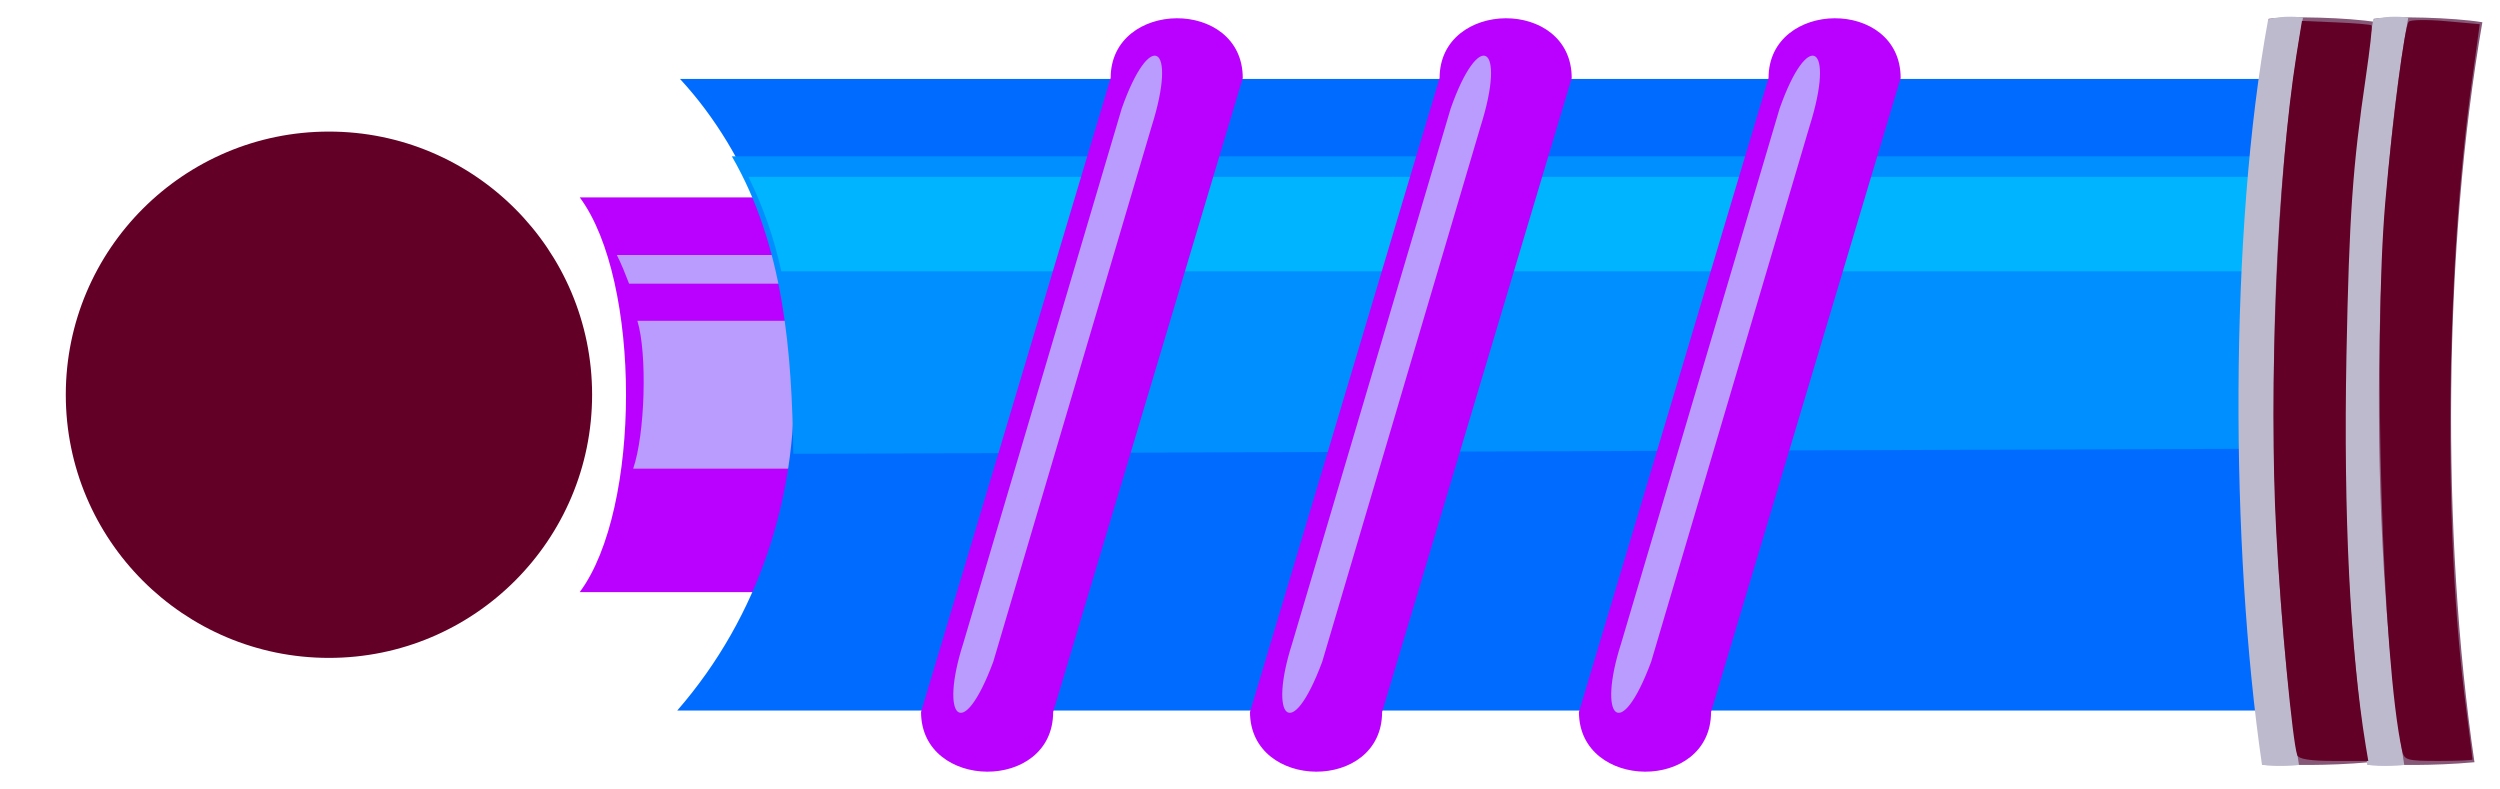 <?xml version="1.0" encoding="UTF-8" standalone="no"?>
<!-- Created with Inkscape (http://www.inkscape.org/) -->
<svg
   xmlns:svg="http://www.w3.org/2000/svg"
   xmlns="http://www.w3.org/2000/svg"
   version="1.0"
   width="19"
   height="6"
   id="asset-cannon">
  <defs
     id="defs24" />
  <path
     d="M 4.5,3 C 4.5,4.104 3.604,5 2.5,5 C 1.396,5 0.5,4.104 0.5,3 C 0.5,1.896 1.396,1 2.5,1 C 3.604,1 4.5,1.896 4.5,3 z"
     id="path1320"
     style="fill:#630025;fill-opacity:1" />
  <path
     d="M 4.406,1.5 C 4.875,2.131 4.875,3.869 4.406,4.5 L 6.094,4.5 L 6.094,1.5 L 4.406,1.5 z"
     id="rect1331"
     style="fill:#ba00ff;fill-opacity:1" />
  <path
     d="M 4.844,2.438 C 4.92,2.686 4.903,3.299 4.812,3.562 L 6.188,3.562 L 6.188,2.438 L 4.844,2.438 z"
     id="rect7501"
     style="fill:#ba9cff;fill-opacity:1" />
  <path
     d="M 4.688,1.938 C 4.723,2.007 4.753,2.083 4.781,2.156 L 6.188,2.156 L 6.188,1.938 L 4.688,1.938 z"
     id="rect10156"
     style="fill:#ba9cff;fill-opacity:1" />
  <path
     d="M 5.168,0.6 C 6.244,1.763 6.408,3.951 5.147,5.4 L 18.528,5.4 L 18.528,0.6 L 5.168,0.6 z"
     id="path7"
     style="fill:#006bff" />
  <path
     d="M 5.562,1.188 C 5.957,1.87 6.019,2.678 6.029,3.449 C 10.196,3.435 14.364,3.421 18.531,3.406 C 18.531,2.667 18.531,1.927 18.531,1.188 C 14.208,1.188 9.885,1.188 5.562,1.188 z"
     id="path8388"
     style="fill:#008fff" />
  <path
     d="M 5.688,1.344 C 5.8,1.573 5.882,1.804 5.938,2.062 L 18.531,2.062 L 18.531,1.344 L 5.688,1.344 z"
     id="path7470"
     style="fill:#00b4ff" />
  <path
     d="M 17.241,0.143 C 17.241,0.143 17.194,5.812 17.194,5.812 C 17.417,5.812 17.674,5.823 18.006,5.793 C 17.75,4.046 17.771,1.867 18.066,0.169 C 17.841,0.132 17.404,0.122 17.241,0.143 z"
     id="path10152"
     style="fill:#865878" />
  <path
     d="M 17.238,0.148 C 16.941,1.761 16.95,4.157 17.191,5.812 C 17.286,5.831 17.491,5.816 17.472,5.812 C 17.216,4.204 17.206,1.761 17.503,0.133 C 17.48,0.131 17.356,0.114 17.238,0.148 z"
     id="path10154"
     style="fill:#bdbace;fill-opacity:1" />
  <path
     d="M 8.441,0.593 L 7,5.411 C 7,6.011 8.004,6.021 8.004,5.411 L 9.445,0.593 C 9.445,-0.018 8.441,-0.007 8.441,0.593 z"
     id="path6609"
     style="fill:#ba00ff" />
  <path
     d="M 8.525,0.825 C 8.525,0.825 7.32,4.892 7.32,4.892 C 7.139,5.456 7.314,5.66 7.549,5.029 C 7.549,5.029 8.752,0.962 8.752,0.962 C 8.952,0.331 8.74,0.214 8.525,0.825 z"
     id="path6611"
     style="fill:#ba9cff" />
  <path
     d="M 10.941,0.593 L 9.5,5.411 C 9.5,6.011 10.504,6.021 10.504,5.411 L 11.945,0.593 C 11.945,-0.018 10.941,-0.007 10.941,0.593 z"
     id="path6613"
     style="fill:#ba00ff" />
  <path
     d="M 11.025,0.825 C 11.025,0.825 9.82,4.892 9.82,4.892 C 9.639,5.456 9.814,5.66 10.049,5.029 C 10.049,5.029 11.252,0.962 11.252,0.962 C 11.452,0.331 11.24,0.214 11.025,0.825 z"
     id="path6615"
     style="fill:#ba9cff" />
  <path
     d="M 13.441,0.593 L 12,5.411 C 12,6.011 13.004,6.021 13.004,5.411 L 14.445,0.593 C 14.445,-0.018 13.441,-0.007 13.441,0.593 z"
     id="path6617"
     style="fill:#ba00ff" />
  <path
     d="M 13.525,0.825 C 13.525,0.825 12.32,4.892 12.32,4.892 C 12.139,5.456 12.314,5.66 12.549,5.029 C 12.549,5.029 13.752,0.962 13.752,0.962 C 13.952,0.331 13.74,0.214 13.525,0.825 z"
     id="path6619"
     style="fill:#ba9cff" />
  <path
     d="M 18.04,0.143 C 18.04,0.143 17.994,5.812 17.994,5.812 C 18.216,5.812 18.474,5.823 18.806,5.793 C 18.55,4.046 18.571,1.867 18.866,0.169 C 18.641,0.132 18.203,0.122 18.04,0.143 z"
     id="path1367"
     style="fill:#865878" />
  <path
     d="M 18.037,0.148 C 17.74,1.761 17.75,4.157 17.991,5.812 C 18.086,5.831 18.291,5.816 18.272,5.812 C 18.015,4.204 18.006,1.761 18.303,0.133 C 18.28,0.131 18.155,0.114 18.037,0.148 z"
     id="path1369"
     style="fill:#bdbace;fill-opacity:1" />
  <path
     d="M 17.459,5.739 C 17.423,5.637 17.335,4.707 17.3,4.052 C 17.24,2.963 17.309,1.323 17.453,0.418 L 17.495,0.159 L 17.753,0.17 C 17.895,0.176 18.017,0.186 18.024,0.193 C 18.031,0.2 18.011,0.374 17.981,0.58 C 17.88,1.264 17.854,1.637 17.833,2.702 C 17.81,3.911 17.861,4.943 17.98,5.67 L 17.999,5.783 L 17.736,5.783 C 17.558,5.783 17.469,5.769 17.459,5.739 L 17.459,5.739 z"
     id="path3171"
     style="opacity:1;fill:#630025;fill-opacity:1;fill-rule:evenodd;stroke:none;stroke-width:3.1;stroke-linecap:round;stroke-linejoin:round;marker:none;marker-start:none;marker-mid:none;marker-end:none;stroke-miterlimit:4;stroke-dasharray:none;stroke-dashoffset:0;stroke-opacity:1;visibility:visible;display:inline;overflow:visible;enable-background:accumulate" />
  <path
     d="M 18.256,5.705 C 18.106,5.029 18.033,2.621 18.129,1.526 C 18.184,0.901 18.275,0.2 18.306,0.165 C 18.32,0.15 18.447,0.148 18.589,0.161 L 18.846,0.184 L 18.788,0.604 C 18.585,2.066 18.566,4.036 18.742,5.382 C 18.769,5.59 18.791,5.766 18.791,5.772 C 18.791,5.778 18.675,5.783 18.533,5.783 C 18.292,5.783 18.272,5.777 18.256,5.705 L 18.256,5.705 z"
     id="path3173"
     style="opacity:1;fill:#630025;fill-opacity:1;fill-rule:evenodd;stroke:none;stroke-width:3.1;stroke-linecap:round;stroke-linejoin:round;marker:none;marker-start:none;marker-mid:none;marker-end:none;stroke-miterlimit:4;stroke-dasharray:none;stroke-dashoffset:0;stroke-opacity:1;visibility:visible;display:inline;overflow:visible;enable-background:accumulate" />
</svg>
